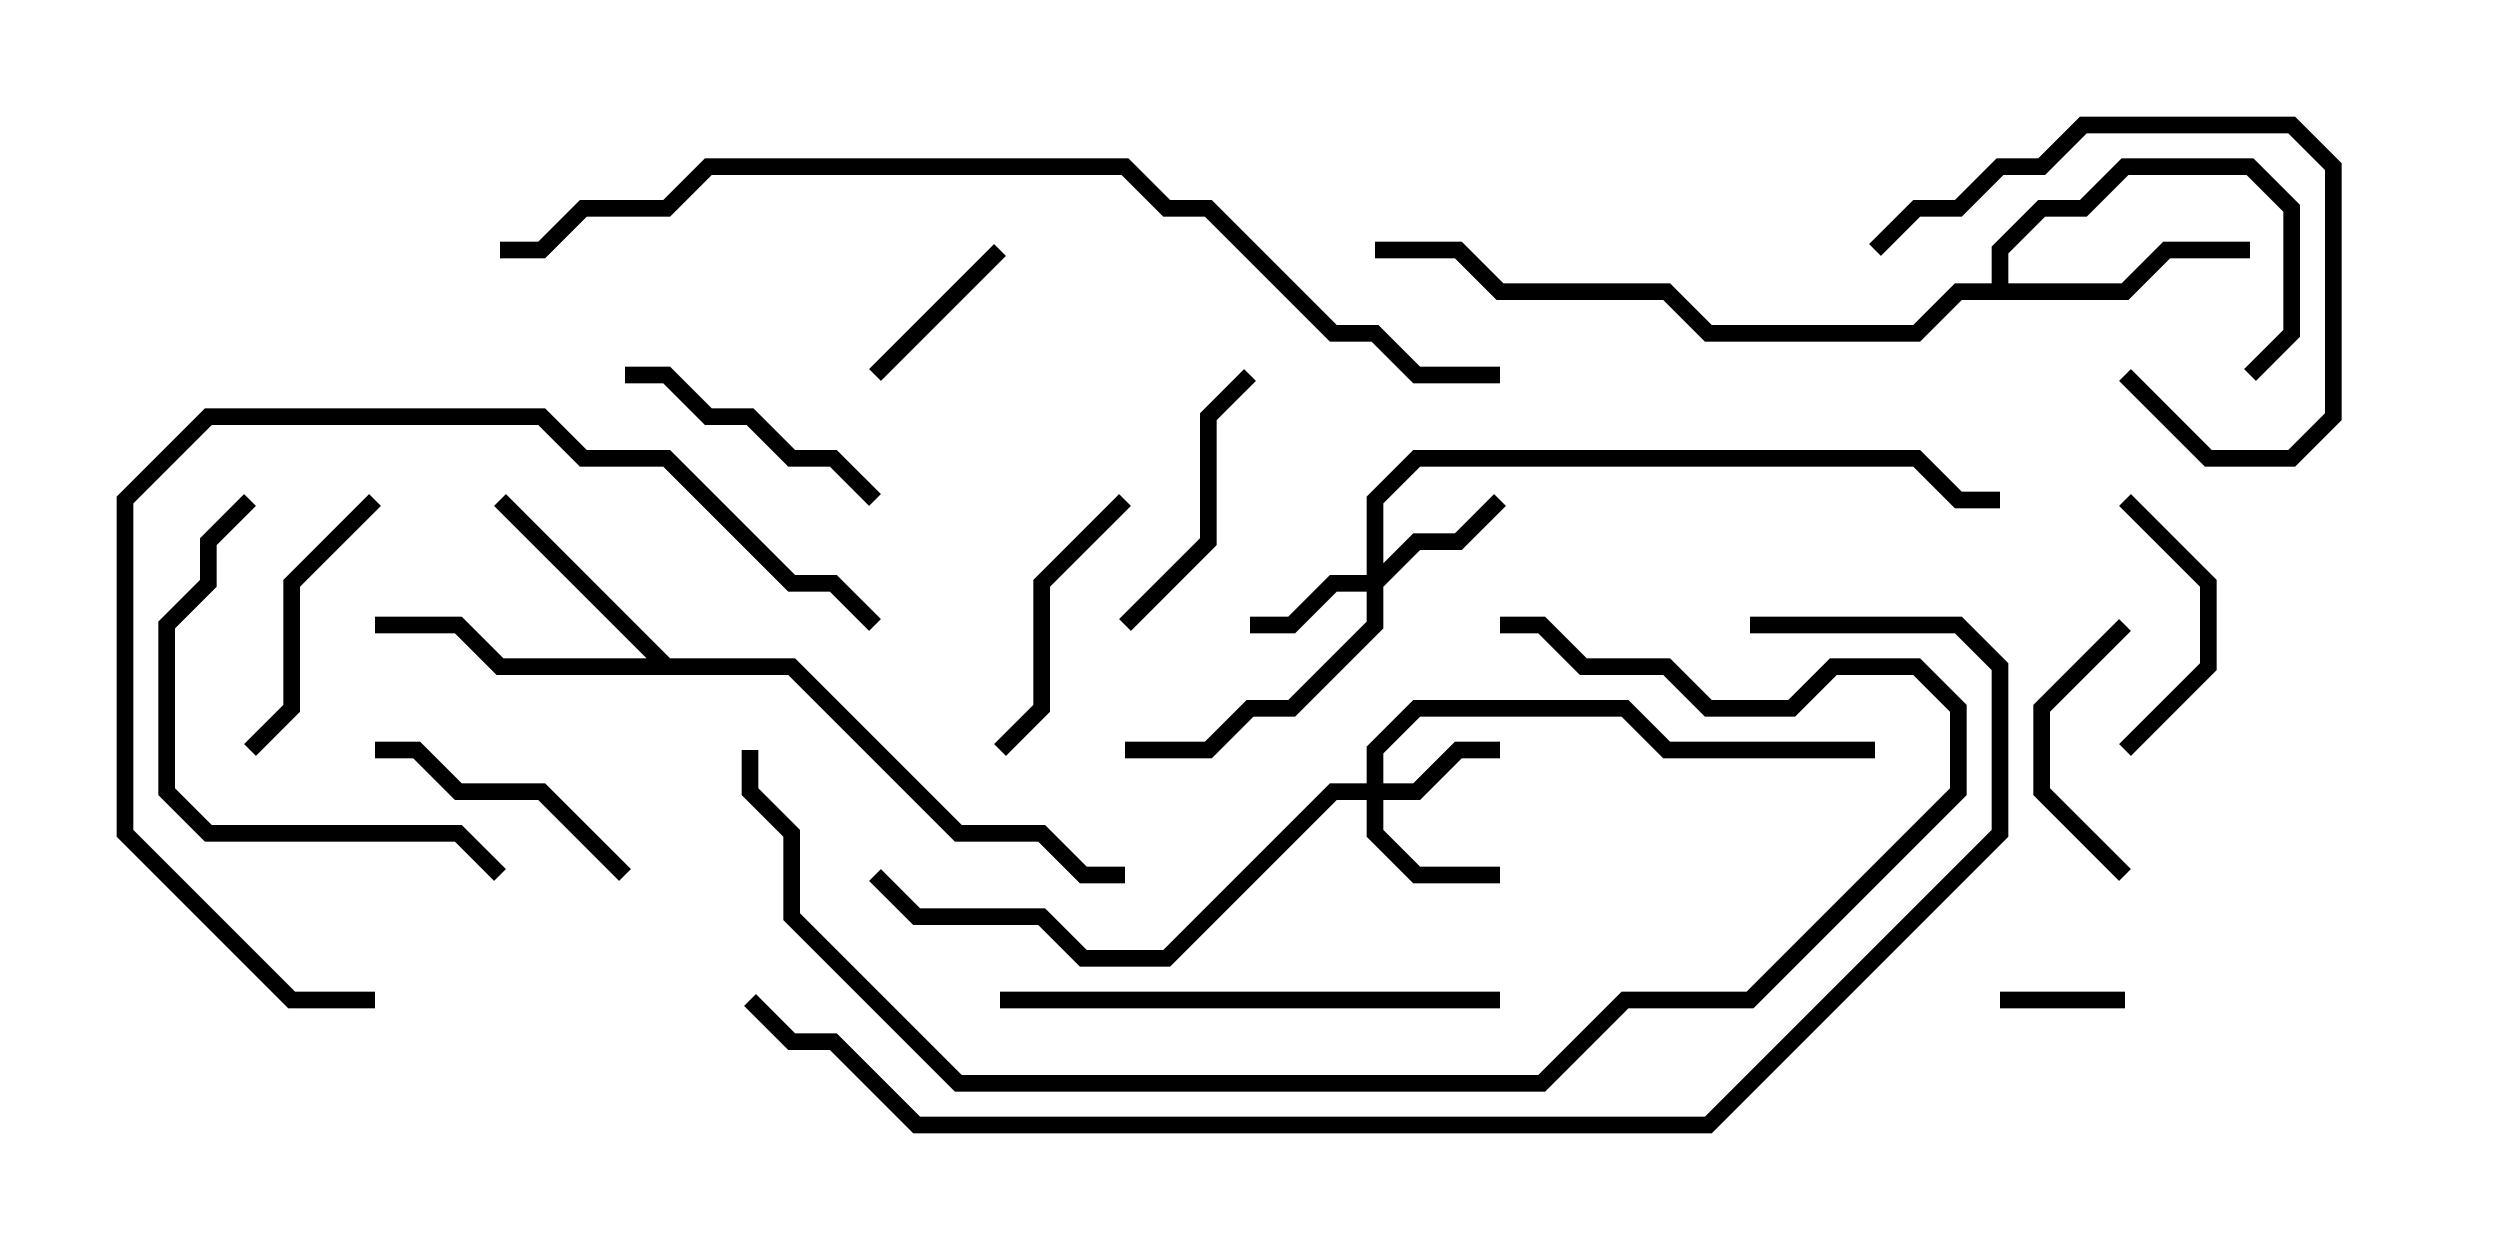 <svg version="1.1" width="30" height="15" xmlns="http://www.w3.org/2000/svg"><path d="M8.041,7.9L9.541,7.9L11.541,9.9L12.541,9.9L13.041,10.4L13.5,10.4L13.5,10.6L12.959,10.6L12.459,10.1L11.459,10.1L9.459,8.1L5.959,8.1L5.459,7.6L4.5,7.6L4.5,7.4L5.541,7.4L6.041,7.9L7.759,7.9L5.929,6.071L6.071,5.929z" stroke="none"/><path d="M23.9,3.4L23.9,2.959L24.459,2.4L24.959,2.4L25.459,1.9L27.041,1.9L27.6,2.459L27.6,4.041L27.071,4.571L26.929,4.429L27.4,3.959L27.4,2.541L26.959,2.1L25.541,2.1L25.041,2.6L24.541,2.6L24.1,3.041L24.1,3.4L25.459,3.4L25.959,2.9L27,2.9L27,3.1L26.041,3.1L25.541,3.6L23.541,3.6L23.041,4.1L20.459,4.1L19.959,3.6L17.959,3.6L17.459,3.1L16.5,3.1L16.5,2.9L17.541,2.9L18.041,3.4L20.041,3.4L20.541,3.9L22.959,3.9L23.459,3.4z" stroke="none"/><path d="M16.4,6.9L16.4,5.959L16.959,5.4L23.041,5.4L23.541,5.9L24,5.9L24,6.1L23.459,6.1L22.959,5.6L17.041,5.6L16.6,6.041L16.6,6.759L16.959,6.4L17.459,6.4L17.929,5.929L18.071,6.071L17.541,6.6L17.041,6.6L16.6,7.041L16.6,7.541L15.541,8.6L15.041,8.6L14.541,9.1L13.5,9.1L13.5,8.9L14.459,8.9L14.959,8.4L15.459,8.4L16.4,7.459L16.4,7.1L16.041,7.1L15.541,7.6L15,7.6L15,7.4L15.459,7.4L15.959,6.9z" stroke="none"/><path d="M16.4,9.4L16.4,8.959L16.959,8.4L19.541,8.4L20.041,8.9L22.5,8.9L22.5,9.1L19.959,9.1L19.459,8.6L17.041,8.6L16.6,9.041L16.6,9.4L16.959,9.4L17.459,8.9L18,8.9L18,9.1L17.541,9.1L17.041,9.6L16.6,9.6L16.6,9.959L17.041,10.4L18,10.4L18,10.6L16.959,10.6L16.4,10.041L16.4,9.6L16.041,9.6L14.041,11.6L12.959,11.6L12.459,11.1L10.959,11.1L10.429,10.571L10.571,10.429L11.041,10.9L12.541,10.9L13.041,11.4L13.959,11.4L15.959,9.4z" stroke="none"/><path d="M24,12.1L24,11.9L25.5,11.9L25.5,12.1z" stroke="none"/><path d="M11.929,2.929L12.071,3.071L10.571,4.571L10.429,4.429z" stroke="none"/><path d="M25.571,10.429L25.429,10.571L24.4,9.541L24.4,8.459L25.429,7.429L25.571,7.571L24.6,8.541L24.6,9.459z" stroke="none"/><path d="M25.571,9.071L25.429,8.929L26.4,7.959L26.4,7.041L25.429,6.071L25.571,5.929L26.6,6.959L26.6,8.041z" stroke="none"/><path d="M14.929,4.429L15.071,4.571L14.6,5.041L14.6,6.541L13.571,7.571L13.429,7.429L14.4,6.459L14.4,4.959z" stroke="none"/><path d="M3.071,9.071L2.929,8.929L3.4,8.459L3.4,6.959L4.429,5.929L4.571,6.071L3.6,7.041L3.6,8.541z" stroke="none"/><path d="M25.429,4.571L25.571,4.429L26.541,5.4L27.459,5.4L27.9,4.959L27.9,2.041L27.459,1.6L25.041,1.6L24.541,2.1L24.041,2.1L23.541,2.6L23.041,2.6L22.571,3.071L22.429,2.929L22.959,2.4L23.459,2.4L23.959,1.9L24.459,1.9L24.959,1.4L27.541,1.4L28.1,1.959L28.1,5.041L27.541,5.6L26.459,5.6z" stroke="none"/><path d="M10.571,5.929L10.429,6.071L9.959,5.6L9.459,5.6L8.959,5.1L8.459,5.1L7.959,4.6L7.5,4.6L7.5,4.4L8.041,4.4L8.541,4.9L9.041,4.9L9.541,5.4L10.041,5.4z" stroke="none"/><path d="M12.071,9.071L11.929,8.929L12.4,8.459L12.4,6.959L13.429,5.929L13.571,6.071L12.6,7.041L12.6,8.541z" stroke="none"/><path d="M7.571,10.429L7.429,10.571L6.459,9.6L5.459,9.6L4.959,9.1L4.5,9.1L4.5,8.9L5.041,8.9L5.541,9.4L6.541,9.4z" stroke="none"/><path d="M2.929,5.929L3.071,6.071L2.6,6.541L2.6,7.041L2.1,7.541L2.1,9.459L2.541,9.9L5.541,9.9L6.071,10.429L5.929,10.571L5.459,10.1L2.459,10.1L1.9,9.541L1.9,7.459L2.4,6.959L2.4,6.459z" stroke="none"/><path d="M12,12.1L12,11.9L18,11.9L18,12.1z" stroke="none"/><path d="M4.5,11.9L4.5,12.1L3.459,12.1L1.4,10.041L1.4,5.959L2.459,4.9L6.541,4.9L7.041,5.4L8.041,5.4L9.541,6.9L10.041,6.9L10.571,7.429L10.429,7.571L9.959,7.1L9.459,7.1L7.959,5.6L6.959,5.6L6.459,5.1L2.541,5.1L1.6,6.041L1.6,9.959L3.541,11.9z" stroke="none"/><path d="M8.9,9L9.1,9L9.1,9.459L9.6,9.959L9.6,10.959L11.541,12.9L18.459,12.9L19.459,11.9L20.959,11.9L23.4,9.459L23.4,8.541L22.959,8.1L22.041,8.1L21.541,8.6L20.459,8.6L19.959,8.1L18.959,8.1L18.459,7.6L18,7.6L18,7.4L18.541,7.4L19.041,7.9L20.041,7.9L20.541,8.4L21.459,8.4L21.959,7.9L23.041,7.9L23.6,8.459L23.6,9.541L21.041,12.1L19.541,12.1L18.541,13.1L11.459,13.1L9.4,11.041L9.4,10.041L8.9,9.541z" stroke="none"/><path d="M18,4.4L18,4.6L16.959,4.6L16.459,4.1L15.959,4.1L14.459,2.6L13.959,2.6L13.459,2.1L8.541,2.1L8.041,2.6L7.041,2.6L6.541,3.1L6,3.1L6,2.9L6.459,2.9L6.959,2.4L7.959,2.4L8.459,1.9L13.541,1.9L14.041,2.4L14.541,2.4L16.041,3.9L16.541,3.9L17.041,4.4z" stroke="none"/><path d="M8.929,12.071L9.071,11.929L9.541,12.4L10.041,12.4L11.041,13.4L20.459,13.4L23.9,9.959L23.9,8.041L23.459,7.6L21,7.6L21,7.4L23.541,7.4L24.1,7.959L24.1,10.041L20.541,13.6L10.959,13.6L9.959,12.6L9.459,12.6z" stroke="none"/></svg>